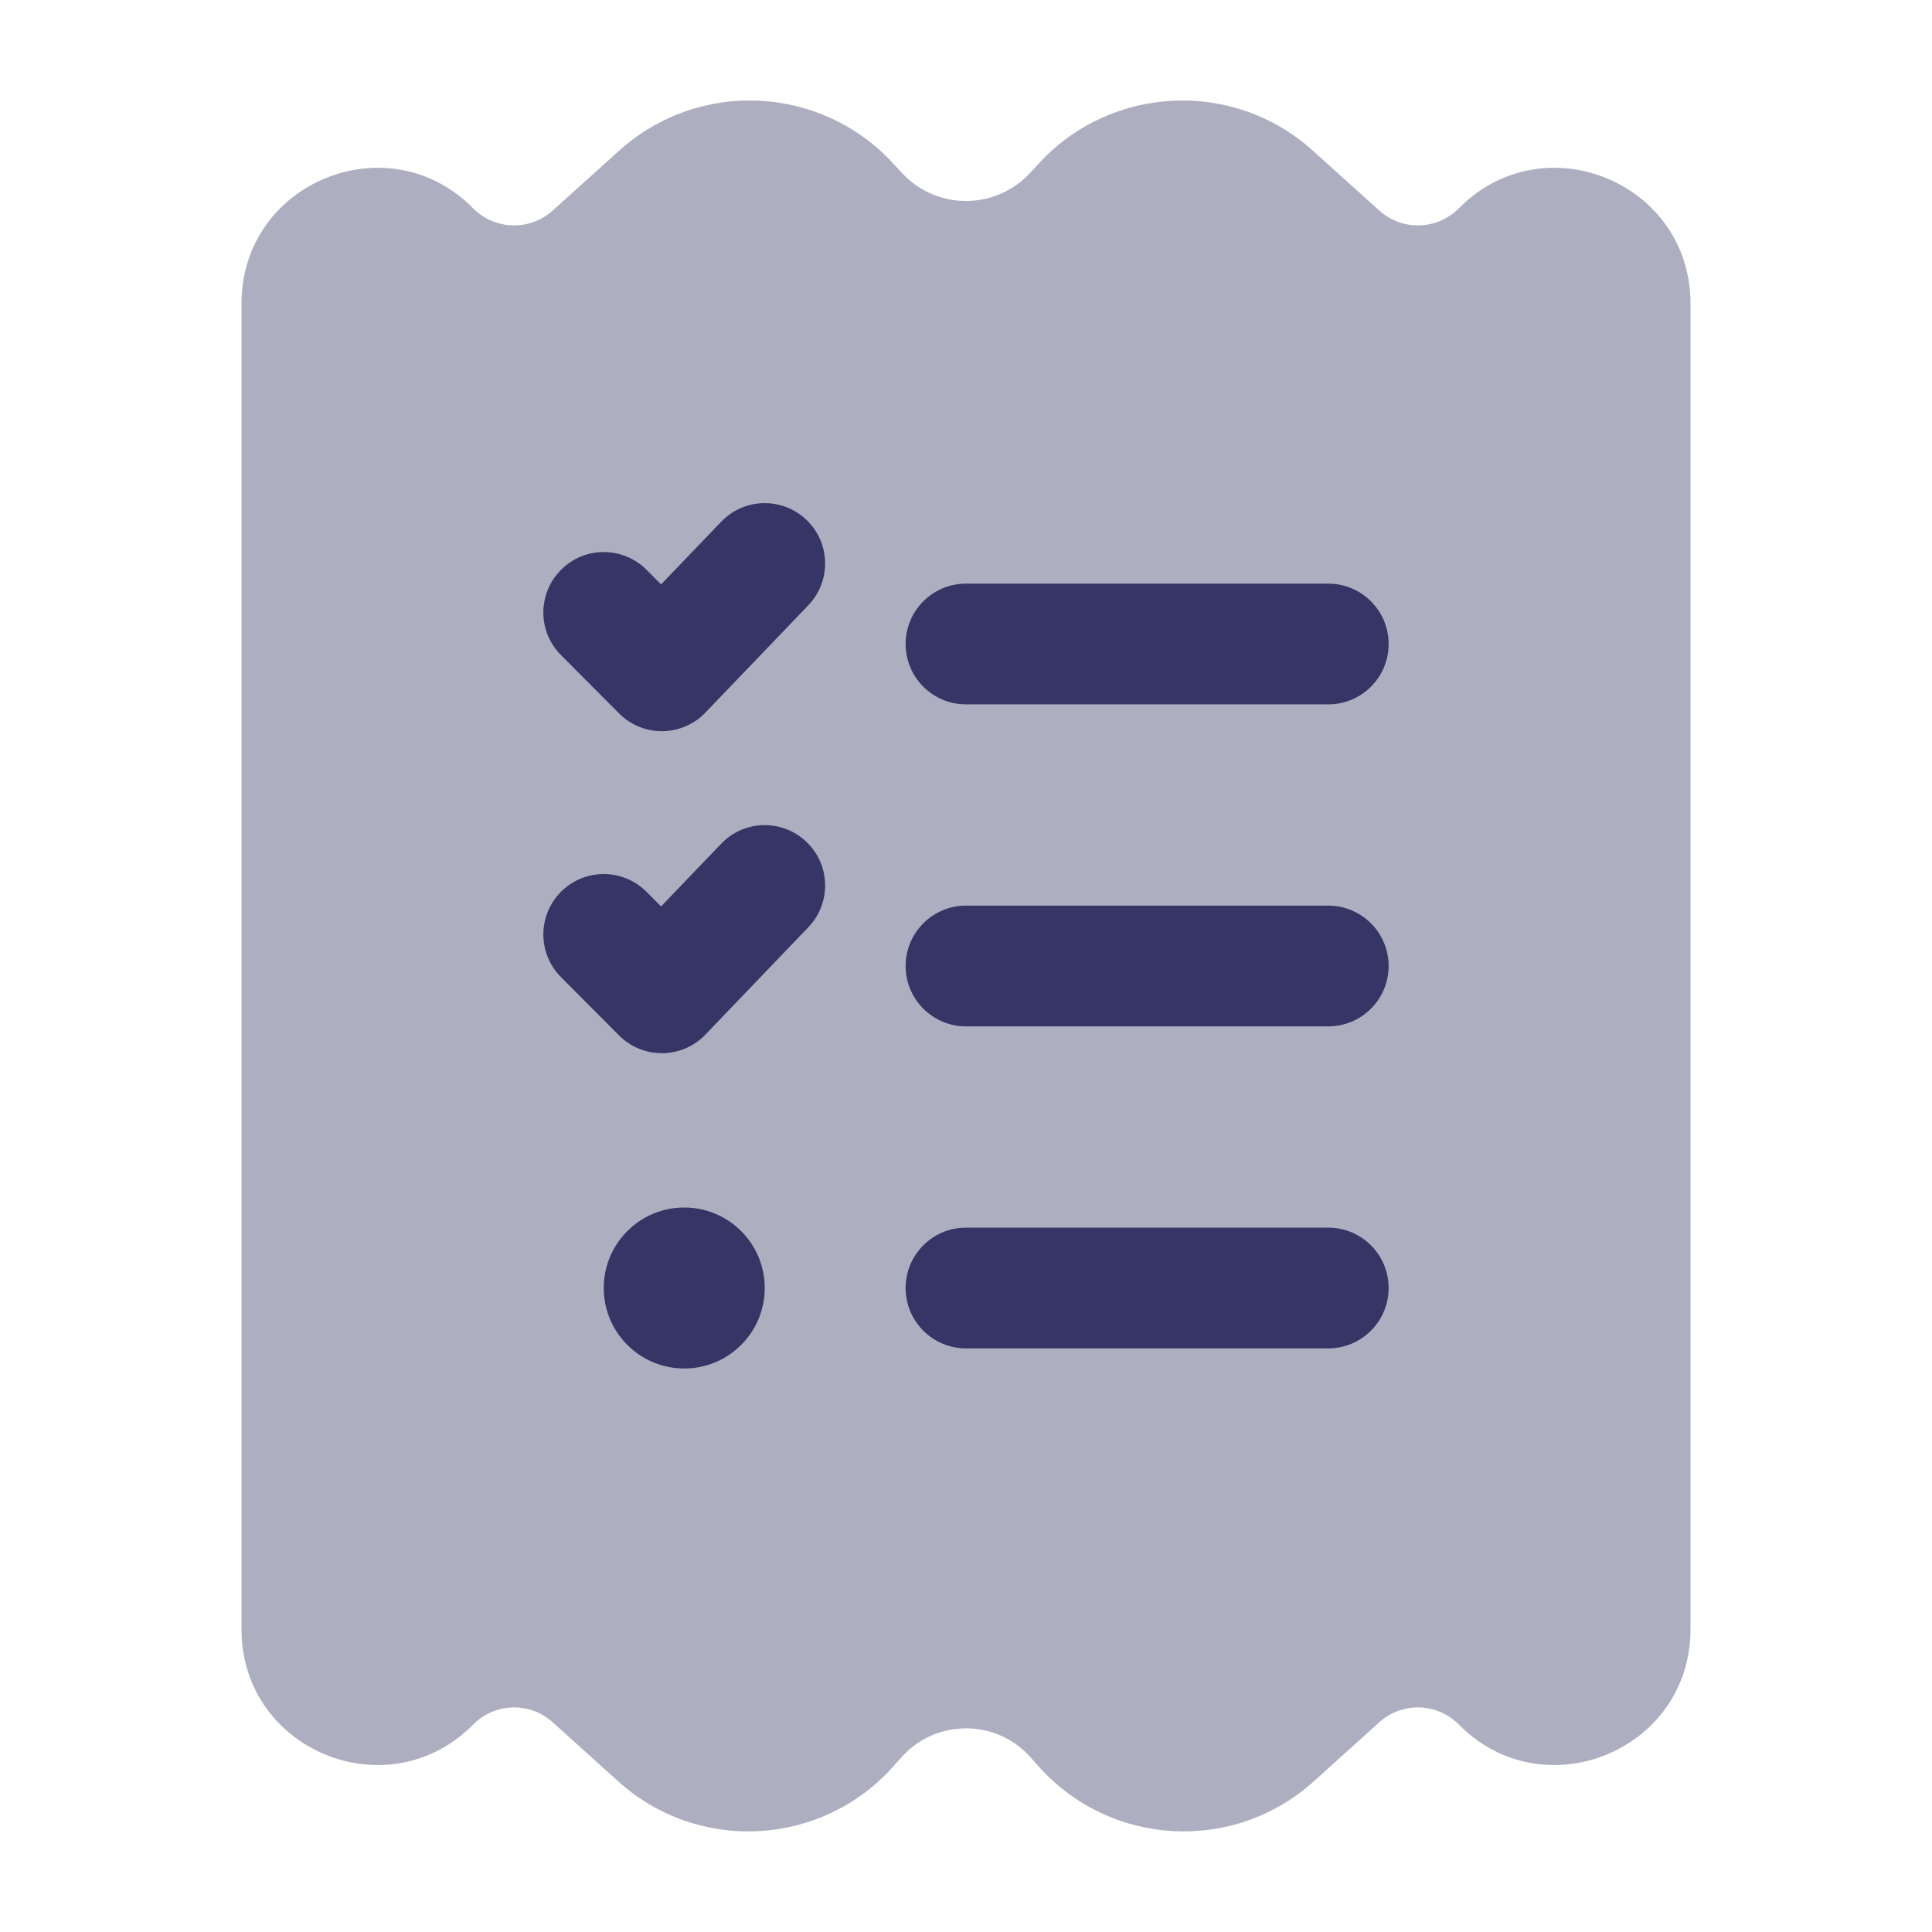 <svg width="24" height="24" viewBox="0 0 24 24" fill="none" xmlns="http://www.w3.org/2000/svg">
<path opacity="0.4" d="M11.095 2.03C10.195 1.053 8.677 0.982 7.691 1.872L6.865 2.616C6.581 2.872 6.147 2.859 5.878 2.588C4.822 1.518 3 2.266 3 3.77V20.241C3 21.744 4.822 22.492 5.878 21.423C6.147 21.151 6.581 21.138 6.865 21.394L7.68 22.129C8.672 23.024 10.203 22.942 11.094 21.947L11.201 21.827C11.627 21.351 12.373 21.351 12.799 21.827L12.906 21.947C13.797 22.942 15.328 23.024 16.32 22.129L17.135 21.394C17.419 21.138 17.853 21.151 18.122 21.423C19.178 22.492 21 21.744 21 20.241V3.77C21 2.266 19.178 1.518 18.122 2.588C17.853 2.859 17.419 2.872 17.135 2.616L16.309 1.872C15.323 0.982 13.805 1.053 12.905 2.03L12.797 2.147C12.368 2.613 11.632 2.613 11.203 2.147L11.095 2.03Z" fill="#353566"/>
<path d="M10.041 7.519C10.328 7.22 10.318 6.745 10.019 6.459C9.72 6.172 9.245 6.182 8.959 6.481L8.212 7.26L8.032 7.079C7.739 6.785 7.264 6.784 6.971 7.077C6.677 7.369 6.676 7.844 6.968 8.137L7.69 8.862C7.833 9.006 8.027 9.085 8.229 9.083C8.431 9.081 8.624 8.998 8.763 8.852L10.041 7.519Z" fill="#353566"/>
<path d="M12 7.25C11.586 7.25 11.25 7.586 11.25 8C11.25 8.414 11.586 8.75 12 8.75H16.5C16.914 8.75 17.25 8.414 17.25 8C17.25 7.586 16.914 7.25 16.5 7.25H12Z" fill="#353566"/>
<path d="M12 11.25C11.586 11.25 11.25 11.586 11.25 12C11.25 12.414 11.586 12.75 12 12.75H16.5C16.914 12.75 17.25 12.414 17.25 12C17.25 11.586 16.914 11.25 16.5 11.25H12Z" fill="#353566"/>
<path d="M11.25 16C11.25 15.586 11.586 15.25 12 15.25H16.5C16.914 15.25 17.25 15.586 17.25 16C17.25 16.414 16.914 16.75 16.5 16.75H12C11.586 16.75 11.25 16.414 11.25 16Z" fill="#353566"/>
<path d="M10.019 10.459C10.318 10.745 10.328 11.22 10.041 11.519L8.763 12.852C8.624 12.998 8.431 13.081 8.229 13.083C8.027 13.085 7.833 13.006 7.69 12.863L6.968 12.137C6.676 11.844 6.677 11.369 6.971 11.076C7.264 10.784 7.739 10.785 8.032 11.079L8.212 11.26L8.959 10.481C9.245 10.182 9.72 10.172 10.019 10.459Z" fill="#353566"/>
<path d="M8.5 15C7.948 15 7.5 15.448 7.5 16C7.5 16.552 7.948 17 8.5 17C9.052 17 9.5 16.552 9.5 16C9.5 15.448 9.052 15 8.5 15Z" fill="#353566"/>
</svg>

